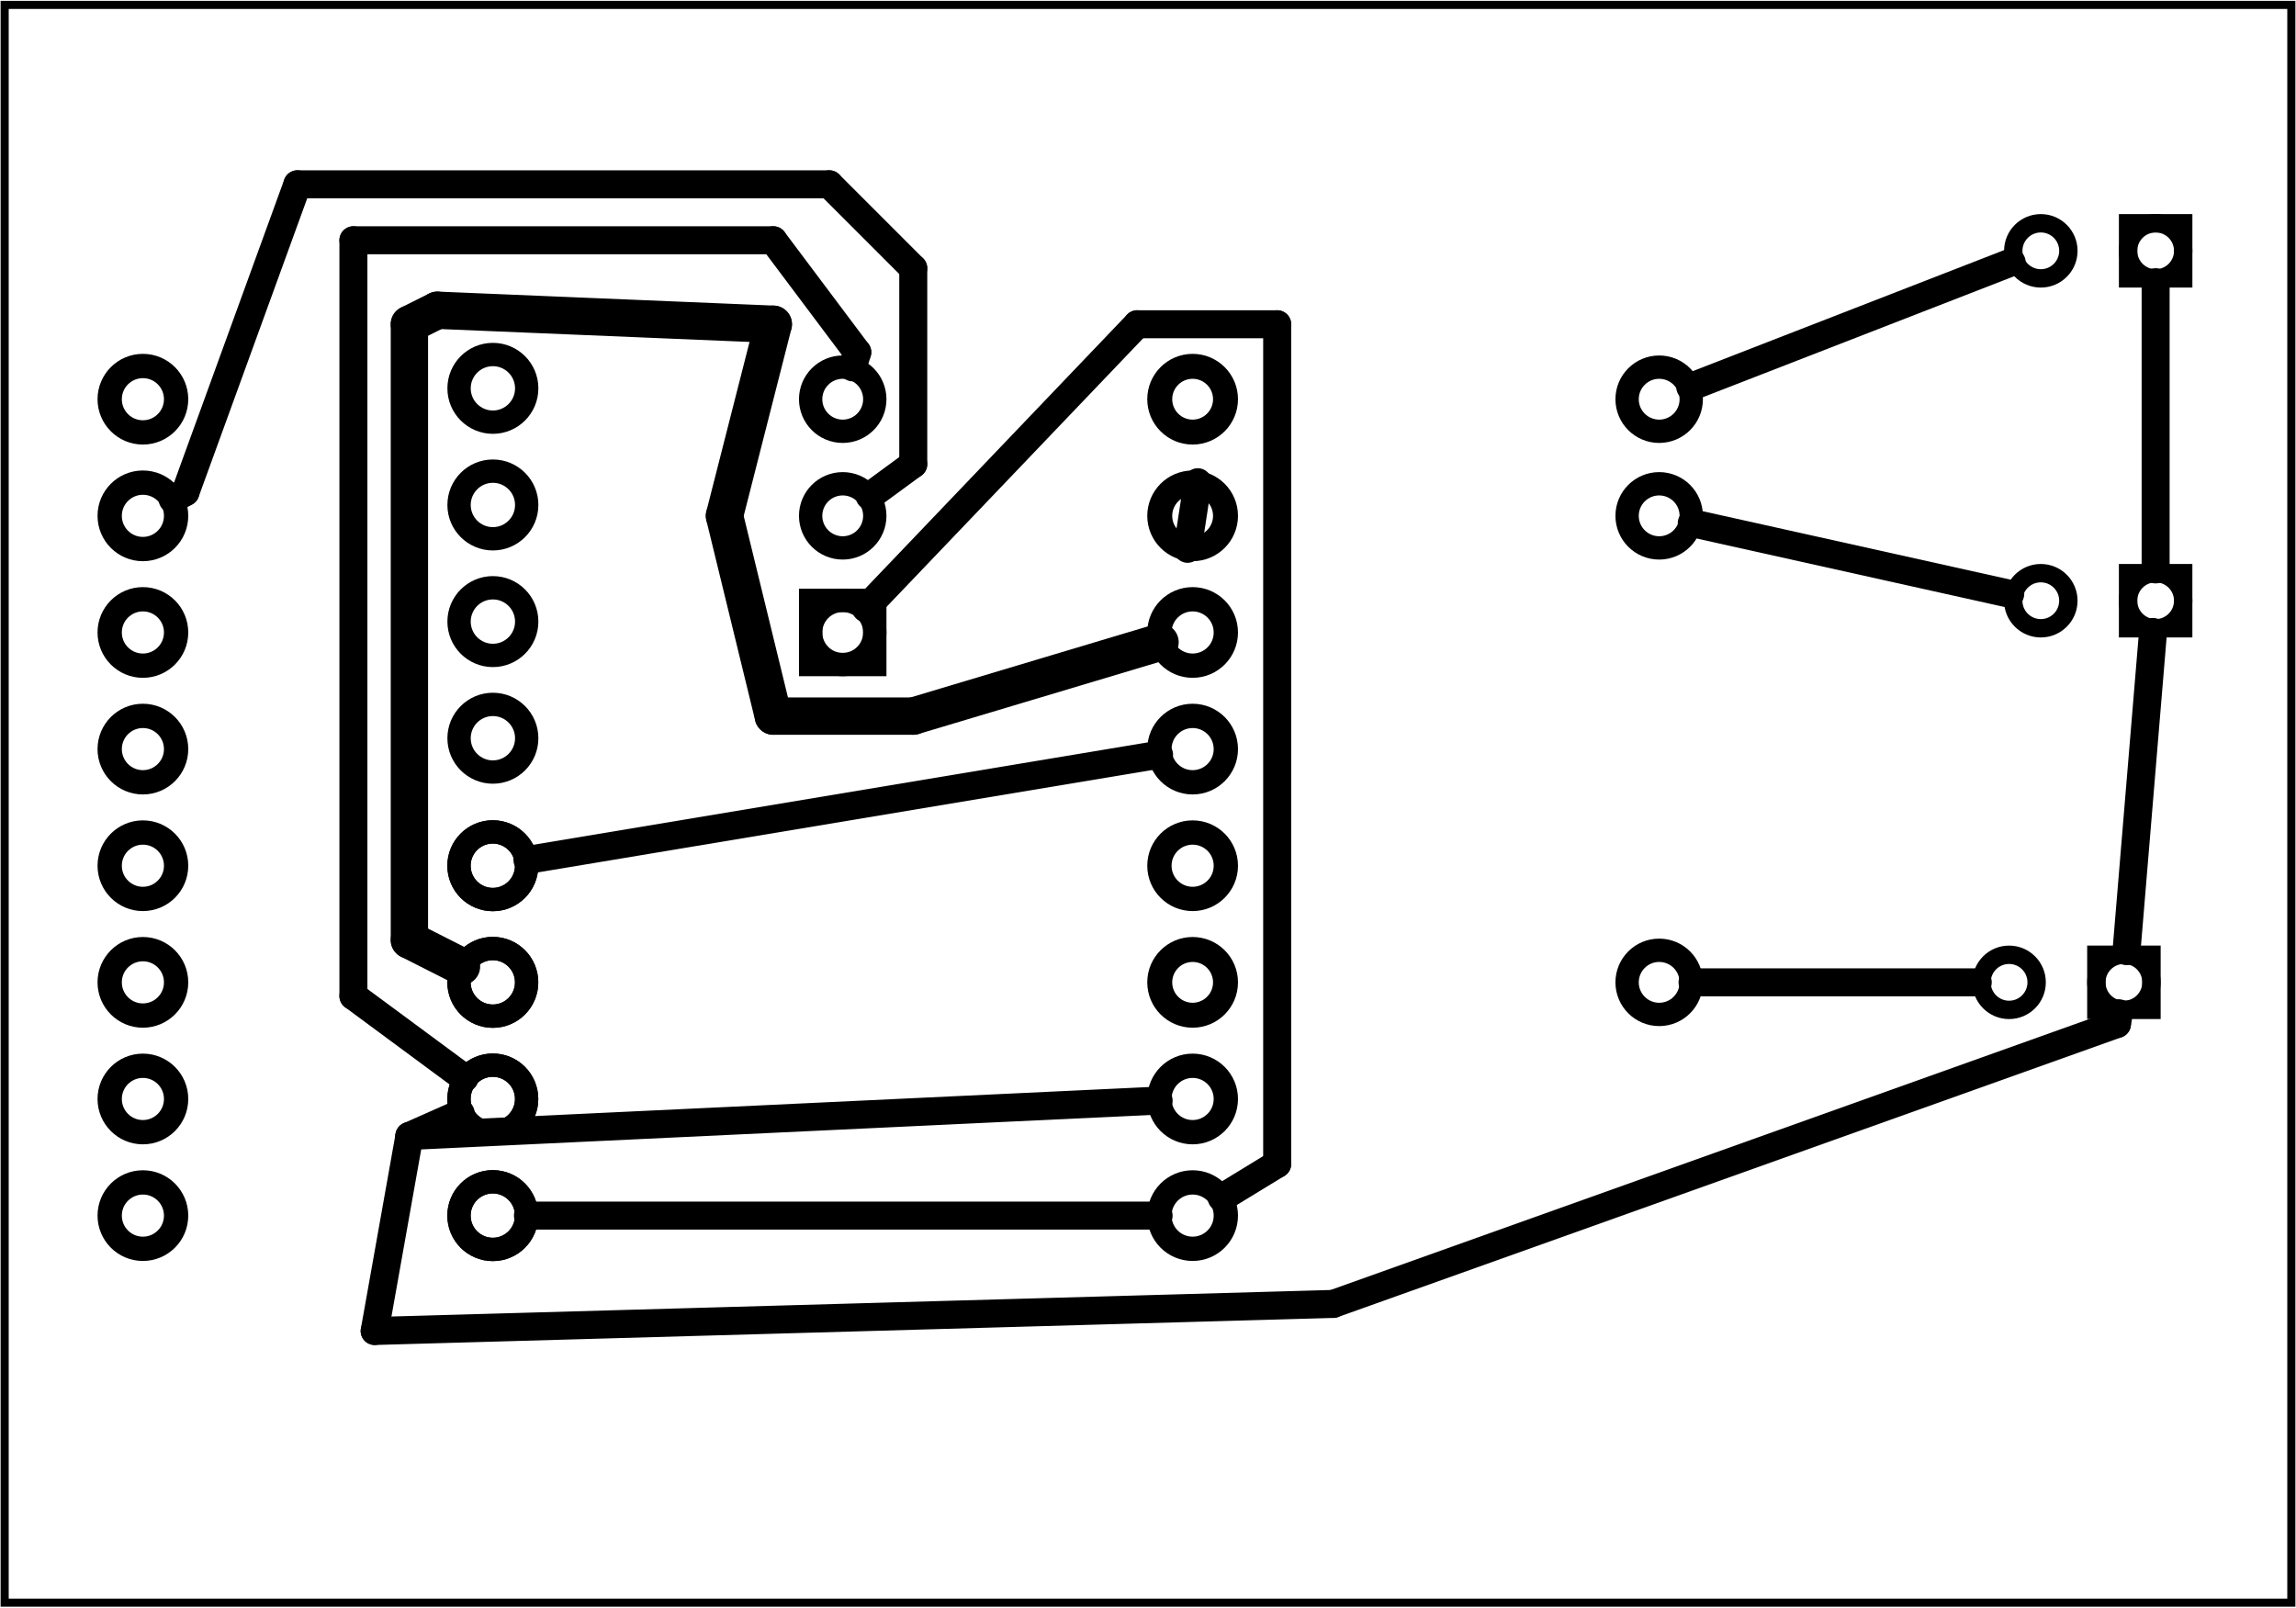 <?xml version='1.0' encoding='UTF-8' standalone='no'?>
<!-- Created with Fritzing (http://www.fritzing.org/) -->
<svg xmlns="http://www.w3.org/2000/svg" width="1.968in" x="0in" version="1.2" y="0in"  height="1.378in" viewBox="0 0 141.732 99.213" baseProfile="tiny" xmlns:svg="http://www.w3.org/2000/svg">
 <g partID="854215000">
  <g  id="board">
   <rect width="141.156" x="0.288" y="0.288" fill="none"  height="98.637" stroke="black" fill-opacity="0.5" id="boardoutline" stroke-width="0.5"/>
  </g>
 </g>
 <g partID="854215050">
  <g transform="translate(4.938,4.031)">
   <g id="copper0">
    <g transform="matrix(1, 0, 0, 1, 0.283, 0)">
     <g class="centered">
      <g class="pads">
       <g transform="matrix(1, 0, 0, 1, 0, 17)">
        <g class="pads-left">
         <circle class="pad-rst" fill="none" cx="3.6" cy="3.6" stroke="black" id="connector0pad" r="2.05" stroke-width="1.5"/>
         <circle class="pad-a0" fill="none" cx="3.6" cy="10.8" stroke="black" id="connector1pad" r="2.05" stroke-width="1.5"/>
         <circle class="pad-d0" fill="none" cx="3.6" cy="18" stroke="black" id="connector2pad" r="2.05" stroke-width="1.5"/>
         <circle class="pad-d5" fill="none" cx="3.6" cy="25.2" stroke="black" id="connector3pad" r="2.05" stroke-width="1.5"/>
         <circle class="pad-d6" fill="none" cx="3.6" cy="32.4" stroke="black" id="connector4pad" r="2.05" stroke-width="1.5"/>
         <circle class="pad-d7" fill="none" cx="3.6" cy="39.6" stroke="black" id="connector5pad" r="2.05" stroke-width="1.5"/>
         <circle class="pad-d8" fill="none" cx="3.6" cy="46.8" stroke="black" id="connector6pad" r="2.05" stroke-width="1.5"/>
         <circle class="pad-3v3" fill="none" cx="3.6" cy="54" stroke="black" id="connector7pad" r="2.05" stroke-width="1.5"/>
        </g>
       </g>
       <g transform="matrix(1, 0, 0, 1, 64.8, 17)">
        <g class="pads-right">
         <circle class="pad-5v" fill="none" cx="3.6" cy="54" stroke="black" id="connector8pad" r="2.05" stroke-width="1.5"/>
         <circle class="pad-g" fill="none" cx="3.6" cy="46.8" stroke="black" id="connector9pad" r="2.05" stroke-width="1.5"/>
         <circle class="pad-d4" fill="none" cx="3.6" cy="39.6" stroke="black" id="connector10pad" r="2.05" stroke-width="1.5"/>
         <circle class="pad-d3" fill="none" cx="3.6" cy="32.4" stroke="black" id="connector11pad" r="2.05" stroke-width="1.5"/>
         <circle class="pad-d2" fill="none" cx="3.6" cy="25.2" stroke="black" id="connector12pad" r="2.05" stroke-width="1.5"/>
         <circle class="pad-d1" fill="none" cx="3.6" cy="18" stroke="black" id="connector13pad" r="2.05" stroke-width="1.5"/>
         <circle class="pad-rx" fill="none" cx="3.6" cy="10.8" stroke="black" id="connector14pad" r="2.05" stroke-width="1.5"/>
         <circle class="pad-tx" fill="none" cx="3.6" cy="3.6" stroke="black" id="connector15pad" r="2.05" stroke-width="1.5"/>
        </g>
       </g>
      </g>
     </g>
    </g>
   </g>
  </g>
 </g>
 <g partID="854218920">
  <g transform="translate(70.921,21.535)">
   <g  id="copper0">
    <g  id="copper1">
     <!-- <rect width="55" x="10" y="15.5" fill="none" height="55" stroke="rgb(255, 191, 0)" stroke-width="20" />  -->
     <circle fill="none" cx="2.7"  cy="3.096" stroke="black" r="1.98" id="connector0pin" stroke-width="1.44"/>
     <circle fill="none" cx="31.5"  cy="3.096" stroke="black" r="1.98" id="connector1pin" stroke-width="1.44"/>
    </g>
   </g>
  </g>
 </g>
 <g partID="854218950">
  <g transform="translate(70.921,57.535)">
   <g  id="copper0">
    <g  id="copper1">
     <!-- <rect width="55" x="10" y="15.5" fill="none" height="55" stroke="rgb(255, 191, 0)" stroke-width="20" />  -->
     <circle fill="none" cx="2.7"  cy="3.096" stroke="black" r="1.98" id="connector0pin" stroke-width="1.44"/>
     <circle fill="none" cx="31.5"  cy="3.096" stroke="black" r="1.98" id="connector1pin" stroke-width="1.44"/>
    </g>
   </g>
  </g>
 </g>
 <g partID="854218980">
  <g transform="translate(70.921,28.735)">
   <g  id="copper0">
    <g  id="copper1">
     <!-- <rect width="55" x="10" y="15.5" fill="none" height="55" stroke="rgb(255, 191, 0)" stroke-width="20" />  -->
     <circle fill="none" cx="2.7"  cy="3.096" stroke="black" r="1.98" id="connector0pin" stroke-width="1.44"/>
     <circle fill="none" cx="31.5"  cy="3.096" stroke="black" r="1.98" id="connector1pin" stroke-width="1.44"/>
    </g>
   </g>
  </g>
 </g>
 <g partID="854219010">
  <g transform="translate(122.433,45.859)">
   <g transform="matrix(0,-1,1,0,0,0)">
    <g  id="copper0">
     <g  id="copper1">
      <circle fill="none" cx="8.788"  cy="10.634" stroke="black" id="connector1pad" r="1.701" stroke-width="1.134"/>
      <rect width="3.402" x="7.087" y="8.933" fill="none"  height="3.402" stroke="black" stroke-width="1.134"/>
      <circle fill="none" cx="8.788"  cy="3.546" stroke="black" id="connector0pad" r="1.701" stroke-width="1.134"/>
     </g>
    </g>
   </g>
  </g>
 </g>
 <g partID="854219040">
  <g transform="translate(122.434,24.259)">
   <g transform="matrix(0,-1,1,0,0,0)">
    <g  id="copper0">
     <g  id="copper1">
      <circle fill="none" cx="8.788"  cy="10.634" stroke="black" id="connector1pad" r="1.701" stroke-width="1.134"/>
      <rect width="3.402" x="7.087" y="8.933" fill="none"  height="3.402" stroke="black" stroke-width="1.134"/>
      <circle fill="none" cx="8.788"  cy="3.546" stroke="black" id="connector0pad" r="1.701" stroke-width="1.134"/>
     </g>
    </g>
   </g>
  </g>
 </g>
 <g partID="854219070">
  <g transform="translate(120.475,69.418)">
   <g transform="matrix(0,-1,1,0,0,0)">
    <g  id="copper0">
     <g  id="copper1">
      <circle fill="none" cx="8.788"  cy="10.634" stroke="black" id="connector1pad" r="1.701" stroke-width="1.134"/>
      <rect width="3.402" x="7.087" y="8.933" fill="none"  height="3.402" stroke="black" stroke-width="1.134"/>
      <circle fill="none" cx="8.788"  cy="3.546" stroke="black" id="connector0pad" r="1.701" stroke-width="1.134"/>
     </g>
    </g>
   </g>
  </g>
 </g>
 <g partID="854219160">
  <g transform="translate(60.229,21.031)">
   <g transform="matrix(0,1,-1,0,0,0)">
    <g  id="copper0">
     <rect width="3.96" x="16.02" y="6.228" fill="none"  height="3.96" stroke="black" id="rect10" stroke-width="1.44"/>
     <circle fill="none" cx="3.6"  cy="8.208" stroke="black" id="connector0pin" r="1.98" stroke-width="1.44"/>
     <circle fill="none" cx="10.8"  cy="8.208" stroke="black" id="connector1pin" r="1.98" stroke-width="1.44"/>
     <circle fill="none" cx="18"  cy="8.208" stroke="black" id="connector2pin" r="1.98" stroke-width="1.44"/>
    </g>
   </g>
  </g>
 </g>
 <g partID="854228140">
  <g transform="translate(35.327,79.387)">
   <g transform="matrix(-1,0,0,-1,0,0)">
    <g transform="matrix(1, 0, 0, 1, 1.466, 28.116)">
     <g id="copper0">
      <g gorn="0.5.0.0.0">
       <g transform="matrix(1, 0, 0, 1, -1.6, -28.8)">
        <g>
         <g>
          <circle fill="none" cx="5.04" gorn="0.5.0.0.0.0.0.0" cy="5.04" stroke="black" id="connector0pin" r="2.088" stroke-width="1.44" d="M 99,70 C 99,86.016 86.016,99 70,99 53.984,99 41,86.016 41,70 41,53.984 53.984,41 70,41 86.016,41 99,53.984 99,70 z"/>
         </g>
        </g>
       </g>
       <g transform="matrix(1, 0, 0, 1, -1.6, -28.8)">
        <g>
         <g>
          <circle fill="none" cx="5.04" gorn="0.5.0.0.0.1.0.0" cy="12.24" stroke="black" id="connector1pin" r="2.088" stroke-width="1.44" d="m 99,170 c 0,16.016 -12.984,29 -29,29 -16.016,0 -29,-12.984 -29,-29 0,-16.016 12.984,-29 29,-29 16.016,0 29,12.984 29,29 z"/>
         </g>
        </g>
       </g>
       <g transform="matrix(1, 0, 0, 1, -1.6, -28.8)">
        <g>
         <g>
          <circle fill="none" cx="5.04" gorn="0.5.0.0.0.2.0.0" cy="19.44" stroke="black" id="connector2pin" r="2.088" stroke-width="1.44" d="m 99,270 c 0,16.016 -12.984,29 -29,29 -16.016,0 -29,-12.984 -29,-29 0,-16.016 12.984,-29 29,-29 16.016,0 29,12.984 29,29 z"/>
         </g>
        </g>
       </g>
       <g transform="matrix(1, 0, 0, 1, -1.6, -28.8)">
        <g>
         <g>
          <circle fill="none" cx="5.04" gorn="0.5.0.0.0.3.0.0" cy="26.64" stroke="black" id="connector3pin" r="2.088" stroke-width="1.44" d="m 99,370 c 0,16.016 -12.984,29 -29,29 -16.016,0 -29,-12.984 -29,-29 0,-16.016 12.984,-29 29,-29 16.016,0 29,12.984 29,29 z"/>
         </g>
        </g>
       </g>
       <g transform="matrix(1, 0, 0, 1, -1.6, -28.8)">
        <g>
         <g>
          <circle fill="none" cx="5.04" gorn="0.5.0.0.0.4.0.0" cy="5.04" stroke="black" id="circle23" r="2.088" stroke-width="1.44" d="M 99,70 C 99,86.016 86.016,99 70,99 53.984,99 41,86.016 41,70 41,53.984 53.984,41 70,41 86.016,41 99,53.984 99,70 z"/>
         </g>
        </g>
       </g>
       <g transform="matrix(1, 0, 0, 1, -1.6, -28.8)">
        <g>
         <g>
          <circle fill="none" cx="5.04" gorn="0.5.0.0.0.5.0.0" cy="12.24" stroke="black" id="circle25" r="2.088" stroke-width="1.44" d="m 99,170 c 0,16.016 -12.984,29 -29,29 -16.016,0 -29,-12.984 -29,-29 0,-16.016 12.984,-29 29,-29 16.016,0 29,12.984 29,29 z"/>
         </g>
        </g>
       </g>
       <g transform="matrix(1, 0, 0, 1, -1.6, -28.8)">
        <g>
         <g>
          <circle fill="none" cx="5.04" gorn="0.5.0.0.0.6.0.0" cy="19.44" stroke="black" id="circle27" r="2.088" stroke-width="1.44" d="m 99,270 c 0,16.016 -12.984,29 -29,29 -16.016,0 -29,-12.984 -29,-29 0,-16.016 12.984,-29 29,-29 16.016,0 29,12.984 29,29 z"/>
         </g>
        </g>
       </g>
       <g transform="matrix(1, 0, 0, 1, -1.6, -28.8)">
        <g>
         <g>
          <circle fill="none" cx="5.04" gorn="0.5.0.0.0.7.0.0" cy="26.64" stroke="black" id="circle29" r="2.088" stroke-width="1.44" d="m 99,370 c 0,16.016 -12.984,29 -29,29 -16.016,0 -29,-12.984 -29,-29 0,-16.016 12.984,-29 29,-29 16.016,0 29,12.984 29,29 z"/>
         </g>
        </g>
       </g>
       <g transform="matrix(1, 0, 0, 1, -8.805, 0.671)">
        <g>
         <g>
          <circle fill="none" cx="12.24" gorn="0.5.0.0.0.8.0.0" cy="26.64" stroke="black" id="connector4pin" r="2.088" stroke-width="1.44" d="m 199,370 c 0,16.016 -12.984,29 -29,29 -16.016,0 -29,-12.984 -29,-29 0,-16.016 12.984,-29 29,-29 16.016,0 29,12.984 29,29 z"/>
         </g>
        </g>
       </g>
       <g transform="matrix(1, 0, 0, 1, -8.805, 0.671)">
        <g>
         <g>
          <circle fill="none" cx="12.24" gorn="0.5.0.0.0.9.0.0" cy="19.44" stroke="black" id="connector5pin" r="2.088" stroke-width="1.44" d="m 199,270 c 0,16.016 -12.984,29 -29,29 -16.016,0 -29,-12.984 -29,-29 0,-16.016 12.984,-29 29,-29 16.016,0 29,12.984 29,29 z"/>
         </g>
        </g>
       </g>
       <g transform="matrix(1, 0, 0, 1, -8.805, 0.671)">
        <g>
         <g>
          <circle fill="none" cx="12.24" gorn="0.5.0.0.0.10.0.0" cy="12.24" stroke="black" id="connector6pin" r="2.088" stroke-width="1.44" d="m 199,170 c 0,16.016 -12.984,29 -29,29 -16.016,0 -29,-12.984 -29,-29 0,-16.016 12.984,-29 29,-29 16.016,0 29,12.984 29,29 z"/>
         </g>
        </g>
       </g>
       <g transform="matrix(1, 0, 0, 1, -8.805, 0.671)">
        <g>
         <g>
          <circle fill="none" cx="12.24" gorn="0.5.0.0.0.11.0.0" cy="5.04" stroke="black" id="connector7pin" r="2.088" stroke-width="1.44" d="m 199,70 c 0,16.016 -12.984,29 -29,29 -16.016,0 -29,-12.984 -29,-29 0,-16.016 12.984,-29 29,-29 16.016,0 29,12.984 29,29 z"/>
         </g>
        </g>
       </g>
      </g>
     </g>
    </g>
   </g>
  </g>
 </g>
 <g partID="854235560">
  <line stroke="black" stroke-linecap="round" y1="60.631" x1="104.481" y2="60.631" stroke-width="1.728" x2="122.087"/>
 </g>
 <g partID="854235620">
  <line stroke="black" stroke-linecap="round" y1="23.884" x1="104.341" y2="16.173" stroke-width="1.728" x2="124.178"/>
 </g>
 <g partID="854235760">
  <line stroke="black" stroke-linecap="round" y1="33.867" x1="73.309" y2="29.755" stroke-width="1.728" x2="73.939"/>
 </g>
 <g partID="854235840">
  <line stroke="black" stroke-linecap="round" y1="32.278" x1="104.432" y2="36.652" stroke-width="1.728" x2="124.092"/>
 </g>
 <g partID="854235920">
  <line stroke="black" stroke-linecap="round" y1="46.576" x1="71.549" y2="53.074" stroke-width="1.728" x2="32.559"/>
 </g>
 <g partID="854236020">
  <line stroke="black" stroke-linecap="round" y1="37.541" x1="53.444" y2="20.003" stroke-width="1.728" x2="70.2"/>
 </g>
 <g partID="854236200">
  <line stroke="black" stroke-linecap="round" y1="20.003" x1="70.2" y2="20.003" stroke-width="1.728" x2="78.84"/>
 </g>
 <g partID="854236220">
  <line stroke="black" stroke-linecap="round" y1="20.003" x1="78.84" y2="71.843" stroke-width="1.728" x2="78.84"/>
 </g>
 <g partID="854236240">
  <line stroke="black" stroke-linecap="round" y1="71.843" x1="78.84" y2="73.936" stroke-width="1.728" x2="75.413"/>
 </g>
 <g partID="854236280">
  <line stroke="black" stroke-linecap="round" y1="75.031" x1="32.589" y2="75.031" stroke-width="1.728" x2="71.521"/>
 </g>
 <g partID="854236340">
  <line stroke="black" stroke-linecap="round" y1="39.633" x1="71.609" y2="44.194" stroke-width="2.304" x2="56.376"/>
 </g>
 <g partID="854236440">
  <line stroke="black" stroke-linecap="round" y1="44.194" x1="56.376" y2="44.194" stroke-width="2.304" x2="47.736"/>
 </g>
 <g partID="854236460">
  <line stroke="black" stroke-linecap="round" y1="44.194" x1="47.736" y2="31.831" stroke-width="2.304" x2="44.721"/>
 </g>
 <g partID="854238380">
  <line stroke="black" stroke-linecap="round" y1="31.831" x1="44.721" y2="20.003" stroke-width="2.304" x2="47.736"/>
 </g>
 <g partID="854236480">
  <line stroke="black" stroke-linecap="round" y1="20.003" x1="47.736" y2="19.139" stroke-width="2.304" x2="27"/>
 </g>
 <g partID="854236560">
  <line stroke="black" stroke-linecap="round" y1="19.139" x1="27" y2="20.003" stroke-width="2.304" x2="25.272"/>
 </g>
 <g partID="854236600">
  <line stroke="black" stroke-linecap="round" y1="20.003" x1="25.272" y2="58.019" stroke-width="2.304" x2="25.272"/>
 </g>
 <g partID="854236620">
  <line stroke="black" stroke-linecap="round" y1="58.019" x1="25.272" y2="59.65" stroke-width="2.304" x2="28.488"/>
 </g>
 <g partID="854236660">
  <line stroke="black" stroke-linecap="round" y1="17.406" x1="133.067" y2="35.138" stroke-width="1.728" x2="133.067"/>
 </g>
 <g partID="854236780">
  <line stroke="black" stroke-linecap="round" y1="58.703" x1="131.268" y2="38.999" stroke-width="1.728" x2="132.906"/>
 </g>
 <g partID="854236900">
  <line stroke="black" stroke-linecap="round" y1="67.93" x1="71.523" y2="70.115" stroke-width="1.728" x2="25.272"/>
 </g>
 <g partID="854236940">
  <line stroke="black" stroke-linecap="round" y1="70.115" x1="25.272" y2="82.154" stroke-width="1.728" x2="23.128"/>
 </g>
 <g partID="854236960">
  <line stroke="black" stroke-linecap="round" y1="82.154" x1="23.128" y2="80.483" stroke-width="1.728" x2="82.296"/>
 </g>
 <g partID="854237040">
  <line stroke="black" stroke-linecap="round" y1="80.483" x1="82.296" y2="63.203" stroke-width="1.728" x2="130.68"/>
 </g>
 <g partID="854237140">
  <line stroke="black" stroke-linecap="round" y1="63.203" x1="130.68" y2="62.538" stroke-width="1.728" x2="130.791"/>
 </g>
 <g partID="854237160">
  <line stroke="black" stroke-linecap="round" y1="68.71" x1="28.439" y2="70.115" stroke-width="1.728" x2="25.272"/>
 </g>
 <g partID="854237220">
  <line stroke="black" stroke-linecap="round" y1="22.663" x1="52.631" y2="21.73" stroke-width="1.728" x2="52.92"/>
 </g>
 <g partID="854237240">
  <line stroke="black" stroke-linecap="round" y1="21.73" x1="52.92" y2="14.819" stroke-width="1.728" x2="47.736"/>
 </g>
 <g partID="854237360">
  <line stroke="black" stroke-linecap="round" y1="14.819" x1="47.736" y2="14.819" stroke-width="1.728" x2="21.816"/>
 </g>
 <g partID="854237380">
  <line stroke="black" stroke-linecap="round" y1="14.819" x1="21.816" y2="61.474" stroke-width="1.728" x2="21.816"/>
 </g>
 <g partID="854237400">
  <line stroke="black" stroke-linecap="round" y1="61.474" x1="21.816" y2="66.543" stroke-width="1.728" x2="28.677"/>
 </g>
 <g partID="854237480">
  <line stroke="black" stroke-linecap="round" y1="30.614" x1="53.683" y2="28.642" stroke-width="1.728" x2="56.376"/>
 </g>
 <g partID="854237520">
  <line stroke="black" stroke-linecap="round" y1="28.642" x1="56.376" y2="16.547" stroke-width="1.728" x2="56.376"/>
 </g>
 <g partID="854237540">
  <line stroke="black" stroke-linecap="round" y1="16.547" x1="56.376" y2="11.363" stroke-width="1.728" x2="51.192"/>
 </g>
 <g partID="854237620">
  <line stroke="black" stroke-linecap="round" y1="11.363" x1="51.192" y2="11.363" stroke-width="1.728" x2="18.36"/>
 </g>
 <g partID="854237640">
  <line stroke="black" stroke-linecap="round" y1="11.363" x1="18.36" y2="30.37" stroke-width="1.728" x2="11.448"/>
 </g>
 <g partID="854237680">
  <line stroke="black" stroke-linecap="round" y1="30.37" x1="11.448" y2="30.811" stroke-width="1.728" x2="10.656"/>
 </g>
</svg>
